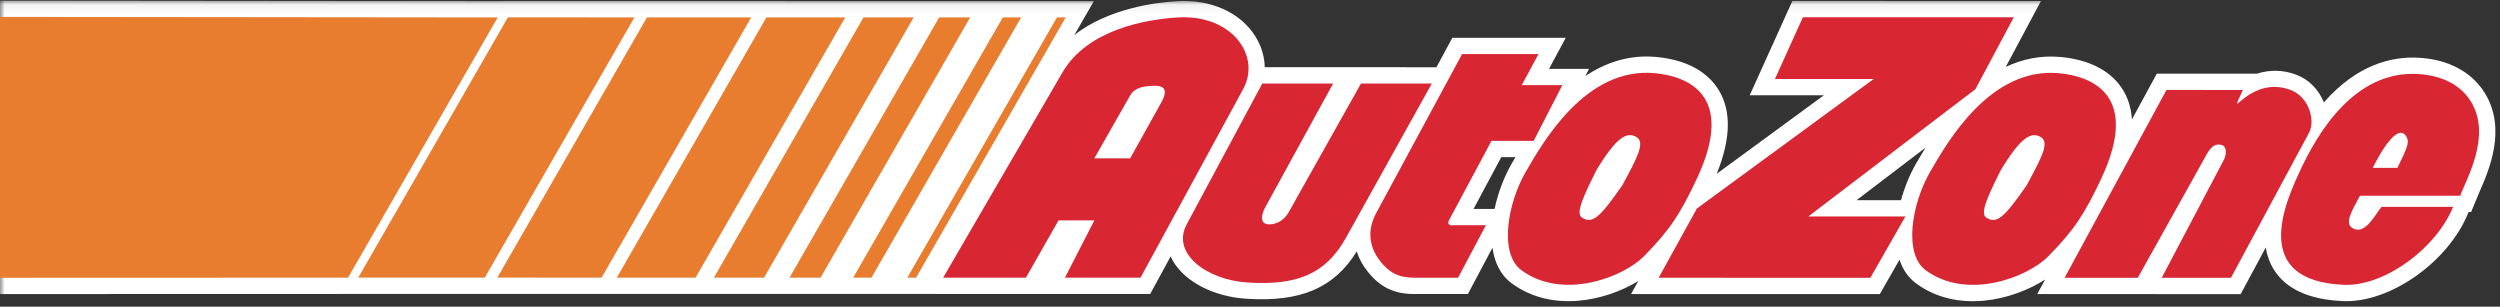 <?xml version="1.0" encoding="UTF-8"?>
<svg width="269px" height="33px" viewBox="0 0 269 33" version="1.1" xmlns="http://www.w3.org/2000/svg" xmlns:xlink="http://www.w3.org/1999/xlink">
    <rect x="0" y="0" width="269" height="33" fill="#333333" stroke="none"/>
    <!-- Generator: Sketch 42 (36781) - http://www.bohemiancoding.com/sketch -->
    <title>logo--autozone</title>
    <desc>Created with Sketch.</desc>
    <defs>
        <polygon id="path-1" points="269.724 34.578 0 34.578 0 0.062 134.862 0.062 269.724 0.062"></polygon>
    </defs>
    <g id="Page-1" stroke="none" stroke-width="1" fill="none" fill-rule="evenodd">
        <g id="logo--autozone">
            <g id="Group-4">
                <mask id="mask-2" fill="white">
                    <use xlink:href="#path-1"></use>
                </mask>
                <g id="Clip-2"></g>
                <path d="M123.761,31.633 L125.963,27.587 C126.023,27.721 126.081,27.854 126.154,27.985 C127.426,30.279 130.538,31.912 134.081,32.144 C139.937,32.529 143.542,30.998 145.984,27.059 C146.219,27.793 146.597,28.504 147.119,29.167 C148.478,30.899 149.99,31.637 152.181,31.637 L157.946,31.637 L160.587,26.656 C160.804,28.212 161.436,29.58 162.657,30.482 C167.035,33.712 172.847,32.343 176.274,30.241 L175.502,31.639 L202.271,31.641 L204.387,27.94 C204.72,28.958 205.291,29.842 206.163,30.487 C210.659,33.804 216.672,32.269 220.056,30.075 L219.204,31.644 C219.204,31.644 229.078,31.645 229.693,31.645 L241.096,31.646 L243.794,26.634 C243.928,27.443 244.192,28.232 244.64,28.966 C245.946,31.099 248.476,32.255 252.155,32.399 C257.186,32.597 263.459,28.164 265.579,22.915 C265.579,22.915 265.617,22.821 265.619,22.812 L265.892,22.812 L266.378,21.638 L266.772,20.698 C267.823,18.296 269.78,13.825 267.318,9.934 C265.9,7.693 263.368,6.37 260.19,6.209 C257.335,6.064 253.608,6.951 250.051,11.018 C249.482,9.621 248.412,8.538 247.087,8.04 C245.65,7.502 244.23,7.486 242.835,7.929 C242.092,7.929 232.069,7.928 232.069,7.928 L229.396,12.853 C229.324,11.742 229.041,10.741 228.538,9.858 C227.327,7.732 224.984,6.445 221.76,6.135 L221.759,6.135 C219.553,5.925 217.575,6.37 215.82,7.201 L219.608,0.107 L192.859,0.102 L188.269,10.253 C188.269,10.253 193.616,10.253 196.246,10.254 C193.05,12.595 188.062,16.25 184.722,18.697 C185.512,16.74 185.913,14.976 185.913,13.419 C185.913,12.075 185.62,10.884 185.03,9.854 C183.82,7.726 181.476,6.441 178.254,6.132 C175.292,5.847 172.74,6.746 170.587,8.177 L170.983,7.408 C170.983,7.408 167.308,7.407 166.677,7.407 C166.818,7.142 168.476,4.066 168.476,4.066 L156.273,4.065 L155.776,4.986 L154.561,7.235 L136.087,7.232 C136.061,6.076 135.719,4.924 135.059,3.884 C133.428,1.314 130.279,-0.09 126.64,0.126 C124.265,0.268 119.261,0.921 115.606,3.759 L117.699,0.121 L107.421,0.121 L100.037,0.12 L91.902,0.119 L91.901,0.119 L81.453,0.118 L68.599,0.117 L53.633,0.114 L53.629,0.122 L-5.102,0.062 L-5.068,31.643 L38.467,31.63 L38.47,31.625 L53.179,31.626 L63.337,31.627 L75.86,31.629 L75.86,31.628 L81.922,31.629 L81.921,31.63 L94.596,31.63 L123.761,31.633 Z M162.705,17.528 L162.652,17.616 C161.88,18.951 161.195,20.687 160.815,22.48 L158.554,22.48 C159.636,20.457 160.96,17.985 161.537,16.908 L163.065,16.908 C162.934,17.129 162.813,17.34 162.705,17.528 L162.705,17.528 Z M206.21,17.531 L206.158,17.62 C205.522,18.719 204.946,20.091 204.55,21.542 C202.886,21.542 200.995,21.541 199.765,21.541 C201.812,19.983 204.612,17.849 207.185,15.889 C206.8,16.512 206.476,17.075 206.21,17.531 L206.21,17.531 Z" id="Fill-3" fill="#FFFFFF" mask="url(#mask-2)"></path>
            </g>
            <path d="M126.744,1.876 C123.382,2.076 117.022,3.147 114.326,7.784 L101.481,29.878 L110.388,29.879 L113.898,23.713 L117.752,23.714 L114.584,29.879 L122.719,29.88 L133.766,9.585 C135.71,6.012 132.568,1.529 126.744,1.876 M124.946,11.04 L121.606,17.035 L117.752,17.035 L121.606,10.269 C122.086,9.426 123.026,9.299 123.833,9.24 C125.031,9.156 125.862,9.395 124.946,11.04" id="Fill-5" fill="#D82733"></path>
            <polyline id="Fill-6" fill="#E87C2F" points="107.903 1.874 91.803 29.876 93.773 29.876 109.872 1.874 107.903 1.874"></polyline>
            <path d="M135.823,8.985 L127.687,24.143 C126.022,27.245 129.796,30.106 134.195,30.394 C139.42,30.738 142.604,29.571 144.816,25.6 L154.064,8.988 L146.442,8.986 L138.649,22.859 C138.186,23.684 137.363,24.143 136.594,24.143 C135.391,24.143 135.803,22.921 136.165,22.26 L143.445,8.986 L135.823,8.985" id="Fill-7" fill="#D82733"></path>
            <path d="M221.591,7.881 C214.163,7.168 209.56,15.245 207.677,18.498 C205.697,21.92 204.797,27.3 207.204,29.077 C211.616,32.331 218.123,29.886 220.394,27.579 C223.176,24.753 224.296,23.042 226.089,19.23 C230.456,9.937 224.718,8.181 221.591,7.881 M215.28,18.317 C217.445,14.737 218.571,14.115 219.63,14.775 C220.525,15.385 219.677,16.96 218.08,19.919 C215.669,23.401 214.846,24.153 213.721,23.409 C213.039,22.968 213.821,21.226 215.28,18.317" id="Fill-8" fill="#D82733"></path>
            <polyline id="Fill-9" fill="#E87C2F" points="0 29.889 37.451 29.876 53.551 1.876 0 1.819 0 29.889"></polyline>
            <polyline id="Fill-10" fill="#E87C2F" points="54.648 1.868 38.548 29.871 52.164 29.872 68.265 1.869 54.648 1.868"></polyline>
            <polyline id="Fill-11" fill="#E87C2F" points="69.613 1.871 53.512 29.873 64.731 29.874 80.831 1.871 69.613 1.871"></polyline>
            <polyline id="Fill-12" fill="#E87C2F" points="82.468 1.871 66.367 29.874 74.845 29.875 90.946 1.872 82.468 1.871"></polyline>
            <polyline id="Fill-13" fill="#E87C2F" points="92.916 1.872 76.816 29.875 82.211 29.876 98.31 1.874 92.916 1.872"></polyline>
            <polyline id="Fill-14" fill="#E87C2F" points="101.052 1.872 84.951 29.878 88.292 29.878 104.391 1.872 101.052 1.872"></polyline>
            <polyline id="Fill-15" fill="#E87C2F" points="113.726 1.875 97.627 29.878 98.569 29.878 114.668 1.875 113.726 1.875"></polyline>
            <path d="M157.319,5.819 L148.068,22.946 C147.181,24.589 147.196,26.428 148.497,28.085 C149.439,29.284 150.415,29.883 152.179,29.883 L156.89,29.883 L159.887,24.232 L156.548,24.232 C156.272,24.232 155.967,24.315 155.863,24.06 C155.798,23.904 155.868,23.782 155.948,23.632 L160.487,15.155 L165.027,15.155 L168.109,9.16 L163.742,9.16 L165.54,5.82 L157.319,5.819" id="Fill-16" fill="#D82733"></path>
            <polyline id="Fill-17" fill="#D82733" points="193.991 1.856 216.685 1.858 212.557 9.592 194.572 23.294 205.021 23.295 201.253 29.889 178.472 29.887 182.583 22.436 201.604 8.501 190.984 8.5 193.991 1.856"></polyline>
            <path d="M233.112,9.68 L241.333,9.681 L240.905,10.623 C239.993,12.629 242.361,8.14 246.472,9.681 C248.412,10.41 249.183,12.931 248.442,14.307 L240.049,29.894 L232.598,29.892 L239.278,17.218 C239.577,16.649 239.645,15.747 239.021,15.591 C237.994,15.333 237.548,16.414 237.052,17.303 L230.027,29.891 L222.149,29.891 L233.112,9.68" id="Fill-18" fill="#D82733"></path>
            <path d="M264.723,21.059 C265.322,19.347 268.183,14.58 265.835,10.871 C264.506,8.767 262.154,8.063 260.1,7.959 C253.338,7.616 249.373,14.276 247.429,18.489 C245.889,21.828 242.105,30.249 252.224,30.647 C256.591,30.819 262.155,26.71 263.953,22.258 L256.248,22.257 C255.391,23.37 254.45,25.253 253.165,24.568 C252.244,24.076 252.996,22.771 253.937,21.059 L264.723,21.059 Z M258.986,14.809 C259.244,15.324 258.986,16.008 257.959,18.063 L255.305,18.062 C256.333,16.007 258.13,13.095 258.986,14.809 L258.986,14.809 Z" id="Fill-19" fill="#D82733"></path>
            <path d="M178.087,7.876 C170.657,7.162 166.054,15.241 164.17,18.494 C162.19,21.914 161.292,27.296 163.698,29.072 C168.109,32.326 174.614,29.88 176.887,27.574 C179.671,24.749 180.79,23.037 182.583,19.225 C186.95,9.933 181.212,8.177 178.087,7.876 M171.774,18.313 C173.939,14.733 175.063,14.11 176.123,14.771 C177.019,15.381 176.171,16.955 174.574,19.915 C172.161,23.395 171.342,24.15 170.214,23.405 C169.535,22.962 170.315,21.221 171.774,18.313" id="Fill-20" fill="#D82733"></path>
        </g>
    </g>
</svg>